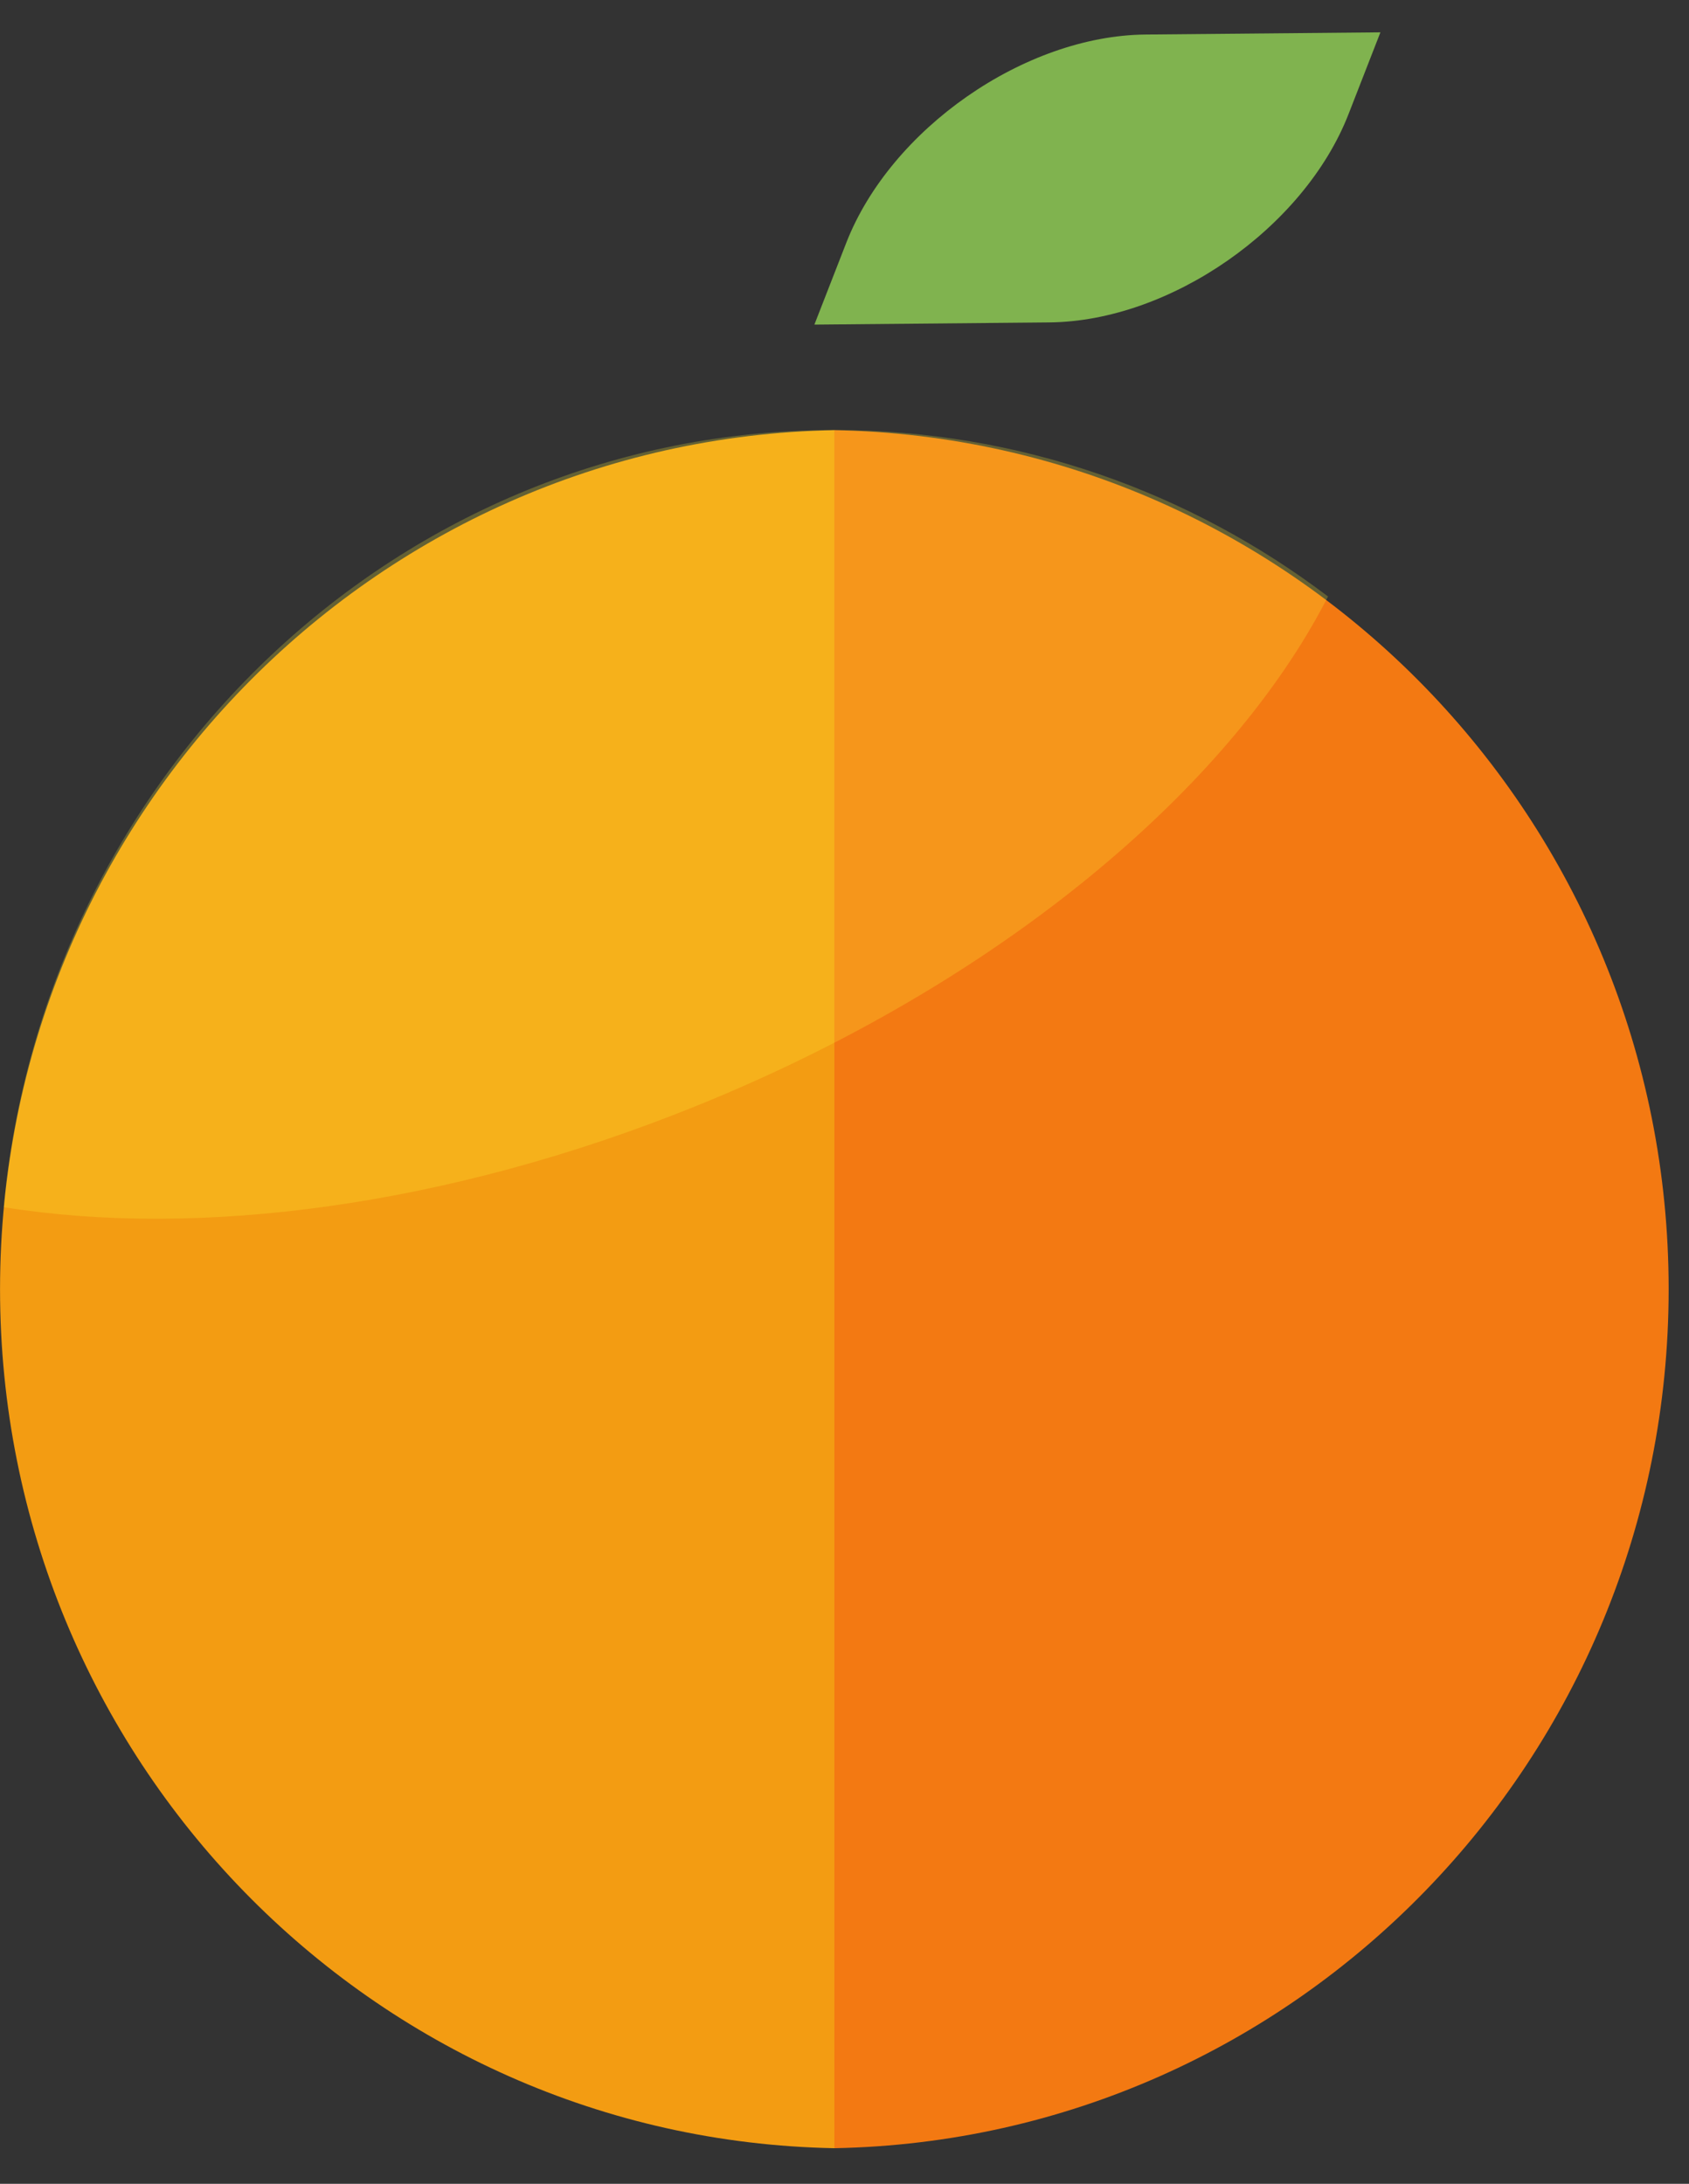 <?xml version="1.0" encoding="UTF-8" standalone="no"?>
<svg width="41px" height="53px" viewBox="0 0 41 53" version="1.1" xmlns="http://www.w3.org/2000/svg" xmlns:xlink="http://www.w3.org/1999/xlink" xmlns:sketch="http://www.bohemiancoding.com/sketch/ns">
    <rect x="0" y="0" width="41" height="53" fill="#333333" stroke="none"/>
    <!-- Generator: Sketch 3.3.1 (12005) - http://www.bohemiancoding.com/sketch -->
    <title>Orange</title>
    <desc>Created with Sketch.</desc>
    <defs></defs>
    <g id="Page-1" stroke="none" stroke-width="1" fill="none" fill-rule="evenodd" sketch:type="MSPage">
        <g id="Orange" sketch:type="MSArtboardGroup" transform="translate(-79, -73)">
            <g sketch:type="MSLayerGroup" transform="translate(79, 68)">
                <g id="Oval" transform="translate(0, 15.436)" sketch:type="MSShapeGroup">
                    <path d="M20.253,41.7 C31.474,41.49 40.506,32.237 40.506,20.852 C40.506,9.467 31.474,0.213 20.253,0.004 L20.253,41.7 Z" id="Oval-Right" fill="#F37912"></path>
                    <path d="M-5.55111512e-17,41.7 C11.221,41.49 20.253,32.237 20.253,20.852 C20.253,9.467 11.221,0.213 -2.22044605e-16,0.004 L0,41.7 Z" id="Oval-Left" fill="#F39C12" transform="translate(10.127, 20.852) scale(-1, 1) translate(-10.127, -20.852) "></path>
                </g>
                <g id="Refelector" transform="translate(0, 14.649)" fill-opacity="0.242" fill="#FFF237" sketch:type="MSShapeGroup">
                    <path d="M32.238,4.828 C28.883,2.288 24.738,0.787 20.253,0.787 C9.72,0.787 1.064,9.066 0.091,19.649 C4.81,20.407 10.84,19.642 16.895,17.195 C23.63,14.474 28.898,10.278 31.576,5.993 C31.818,5.605 32.039,5.216 32.238,4.828 Z" id="Oval-5"></path>
                </g>
                <g id="Leaf" transform="translate(17.231, 0)" fill="#80B34F" sketch:type="MSShapeGroup">
                    <path d="M16.278,5.785 L15.504,7.77 C14.426,10.534 11.176,12.798 8.239,12.825 L2.538,12.878 L3.312,10.893 C4.39,8.129 7.64,5.865 10.578,5.838 L16.278,5.785 L16.278,5.785 Z" id="Polygon-1"></path>
                </g>
            </g>
        </g>
    </g>
</svg>